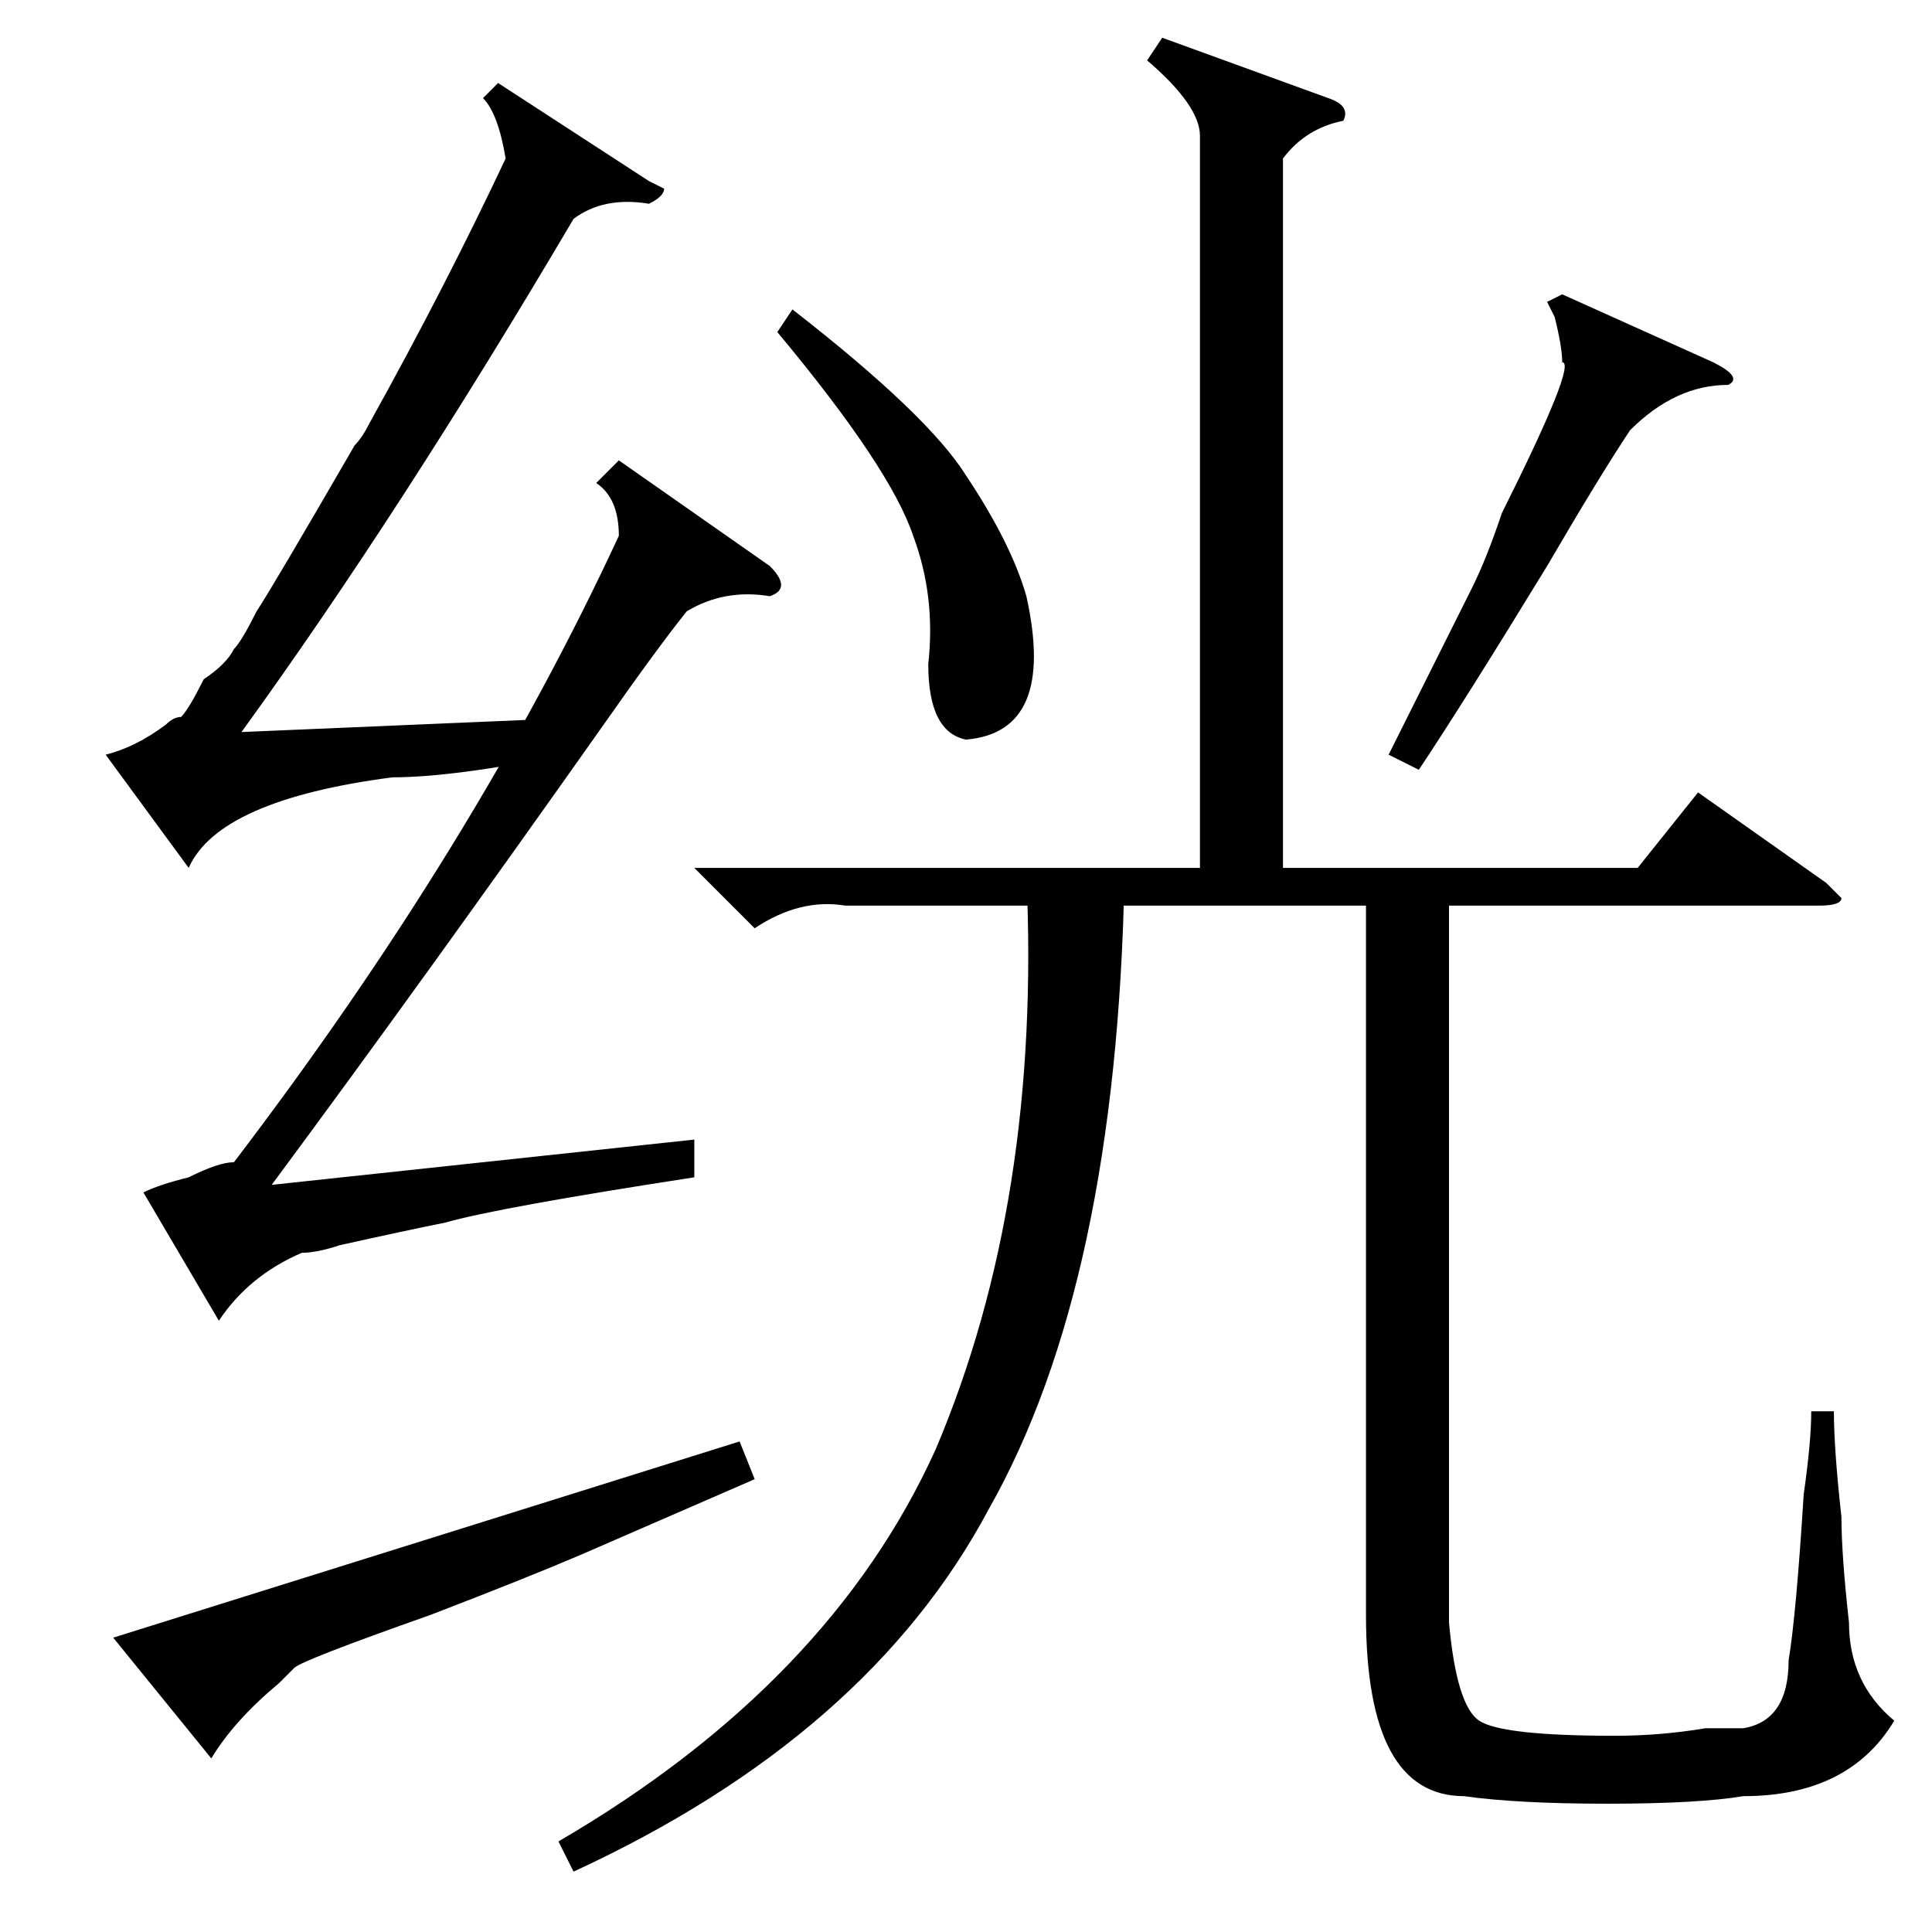 <?xml version="1.0" standalone="no"?>
<!DOCTYPE svg PUBLIC "-//W3C//DTD SVG 1.1//EN" "http://www.w3.org/Graphics/SVG/1.1/DTD/svg11.dtd" >
<svg xmlns="http://www.w3.org/2000/svg" xmlns:xlink="http://www.w3.org/1999/xlink" version="1.1" viewBox="0 -52 256 256">
  <g transform="matrix(1 0 0 -1 0 204)">
   <path fill="currentColor"
d="M92 141h67v97q0 4 -7 10l2 3l22 -8q3 -1 2 -3q-5 -1 -8 -5v-94h47l8 10l17 -12l2 -2q0 -1 -3 -1h-49v-95q1 -11 4 -13t18 -2q6 0 12 1h5q6 1 6 9q1 6 2 22q1 7 1 11h3q0 -5 1 -14q0 -5 1 -14q0 -8 6 -13q-6 -10 -20 -10q-6 -1 -18 -1t-19 1q-13 0 -13 24v94h-69
q-6 1 -12 -3zM207 217l20 -9q4 -2 2 -3q-7 0 -13 -6q-4 -6 -11 -18q-11 -18 -17 -27l-4 2l11 22q2 4 4 10q10 20 8 20q0 2 -1 6q1 -2 -1 2zM103 212l2 3q18 -14 23 -22q6 -9 8 -16q4 -18 -8 -19q-5 1 -5 10q1 9 -2 17q-3 9 -18 27zM102 181q3 -3 0 -4q-6 1 -11 -2
q-4 -5 -11 -15q-24 -34 -44 -61l56 6v-5q-26 -4 -33 -6q-5 -1 -14 -3q-3 -1 -5 -1q-7 -3 -11 -9l-10 17q2 1 6 2q4 2 6 2q32 42 51 83q0 5 -3 7l3 3zM77 50q-7 -3 -20 -8q-17 -6 -18 -7l-2 -2q-6 -5 -9 -10l-13 16l83 26l2 -5zM75 156q-15 -3 -23 -3q-23 -3 -27 -12l-11 15
q4 1 8 4q1 1 2 1q1 1 3 5q3 2 4 4q1 1 3 5q2 3 13 22q1 1 2 3q10 18 18 35q-1 6 -3 8l2 2l20 -13l2 -1q0 -1 -2 -2q-6 1 -10 -2q-23 -39 -44 -68l47 2zM149 140q-1 -54 -18 -84q-16 -30 -55 -48l-2 4q36 21 50 52q14 33 12 76h13z" />
  </g>

</svg>
